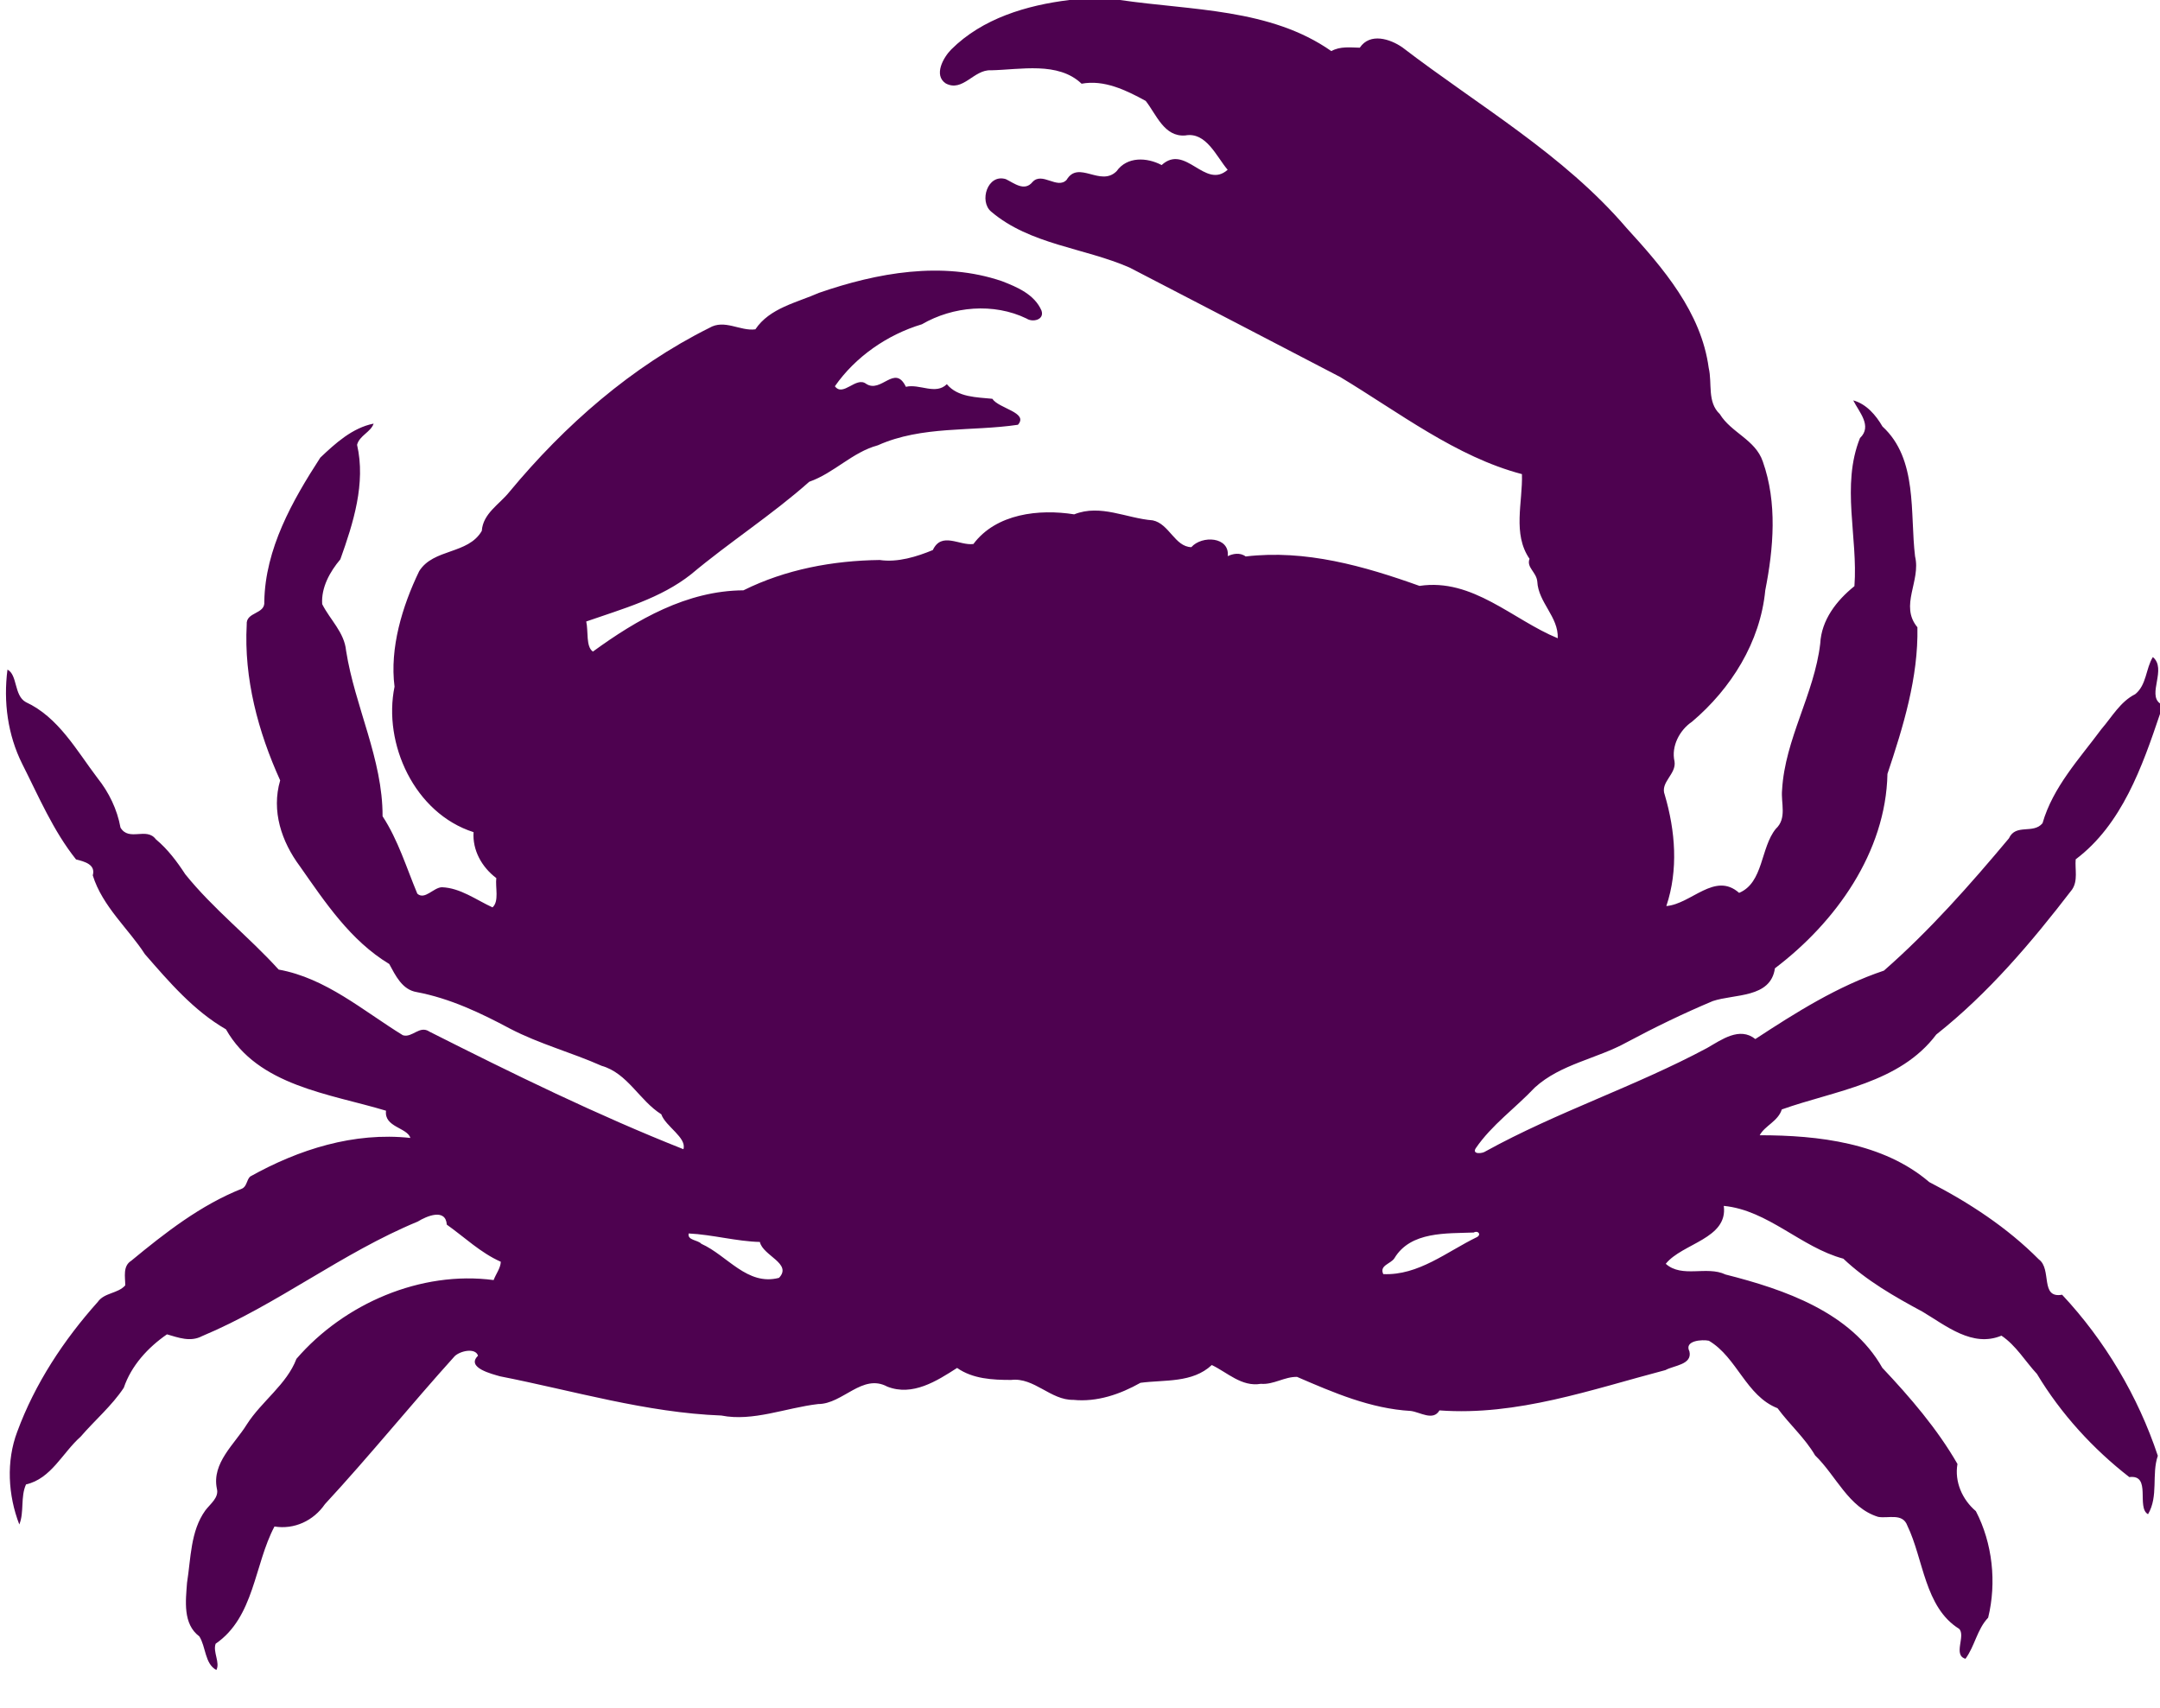 <?xml version="1.0" encoding="UTF-8" standalone="no"?>
<svg xmlns:rdf="http://www.w3.org/1999/02/22-rdf-syntax-ns#" xmlns="http://www.w3.org/2000/svg" height="1169pt" width="1478pt" version="1.1" xmlns:cc="http://creativecommons.org/ns#" xmlns:dc="http://purl.org/dc/elements/1.1/" viewBox="0 0 1478 1169">
<path fill="#4E0250" d="m731.66 0h34.76c48.69 7.18 102.74 5.64 144.56 34.97 6.03-3.39 12.8-2.47 19.46-2.33 6.99-10.41 20.69-6.09 29.17-0.2 52.09 39.93 110.19 73.1 153.39 123.59 25 27.37 51.1 57.63 56.2 95.75 2.5 10.59-1.2 23.3 7.6 31.59 7.8 12.77 24.3 17.45 29.4 32.42 10 28.17 7.4 59.27 1.7 88.14-3.4 35.5-23.4 67.3-50.1 89.93-8.5 5.71-14.4 16.85-12 27.19 1.4 8.71-10 14.22-6.7 22.81 7.3 24.79 9.4 51.42 1.1 76.17 17.2-1.43 33.2-23.72 49.8-9.03 16.7-6.96 14.6-30.94 25.1-43.81 7.8-7.27 3.4-17.53 4.3-26.65 2-34.88 22-65.49 26.1-100.05 0.8-16.27 11.2-29.58 23.4-39.37 2.5-33.52-9.2-68.85 3.8-101.35 8.6-8.22-0.6-17.74-4.6-25.78 9 2.47 15.5 10.11 20 17.87 24.3 22.29 18.7 59.29 22.3 88.89 4.1 16.88-10.8 33.61 1.6 48.49 0.7 34.32-9.7 68-20.5 100.34-1.1 53.63-35.4 101.54-77 133.04-2.9 20.57-27.7 17.45-42.5 22.42-20 8.39-39.6 17.9-58.8 28.17-20.5 11.36-45.3 14.87-63 31-13.3 14.12-29.5 25.52-40.5 41.68-2.5 4.22 4.6 3.63 6.9 1.93 48.9-26.96 102.4-44.35 151.5-70.67 9.9-5.66 22.2-14.76 33-6.12 27.6-18.08 56.3-36.22 88-46.83 31.2-27.33 58.9-58.71 85.5-90.49 4.7-10.32 16.6-2.72 23-10.35 7.1-24.76 25.3-44.17 40.3-64.43 7.2-8.31 12.9-18.77 23.1-23.88 7.9-6.36 7.2-17.5 12.1-25.41 9.7 8.01-3.9 25.48 4.9 31.73v7.12c-12.1 35.96-26.1 75.81-57.7 99.55-0.6 6.81 1.7 14.6-2.5 20.71-27.6 35.94-57.2 70.93-92.9 99.19-25.1 33.38-69.2 38.28-105.7 51.26-2.5 8.09-11.8 11.25-15.1 17.66 40 0 84.6 5.15 116 32.05 27.3 14.09 53.3 31.06 75 52.92 9.1 6.65 0.6 26.9 15.9 24.16 29.2 31.18 52 69.52 65.5 110.22-4.4 12.79 0.6 27.59-6.7 39.99-8.2-4.5 2.6-27.4-12.8-25.4-24.9-19.33-46.9-43.44-63.2-70.6-8.1-8.73-14.3-19.49-24.3-26.19-19.9 8.26-37.8-6.76-54.1-16.45-19.1-10.28-38.2-21.18-54.1-36.24-28.9-7.73-51.5-33.18-81.8-36.12 3 22.5-28.4 25.56-39.7 39.64 11.2 9.98 28 1.16 40.9 7.32 40.3 10.21 85.8 25.82 107.3 63.87 19 20.13 37.6 41.78 51.4 65.77-2.1 12.2 3.3 24.4 12.6 32.3 11.4 21.9 14.3 48.9 8.4 72.9-7.6 8-9.1 19.4-15.5 28.1-8.8-2.4 0.4-15.9-4.4-20.5-23.6-14.7-24.3-47.7-35.4-70.6-3.2-8.9-13.2-4.7-20-6-20.3-6.3-28.7-28.2-43.1-42.05-7-11.97-17.5-21.15-25.7-32.29-21.6-8.43-27.7-34.81-47-46.18-4.6-0.97-17.1-0.16-13.3 7.3 2.1 9.13-10.7 9.58-16.4 12.78-50.6 13.3-101.5 31.51-154.64 27.59-4.31 7.47-13.18 1.2-19.63 0.38-27.57-1.59-52.73-12.48-77.82-23.31-8.52-0.22-16.06 5.47-24.78 4.74-13.1 2.24-22.83-7.73-33.56-12.86-13.3 12.46-32.32 9.96-48.81 12.17-13.94 7.85-29.71 13.3-45.94 11.67-15.6 0.29-26.72-15.51-42.53-13.64-12.69 0.02-26.3-0.69-36.99-8.21-13.93 8.95-30.47 19.56-47.72 12.81-17.16-9.29-30.49 11.93-47.36 11.9-22.12 2.57-44.63 12.16-66.22 7.86-51.44-1.96-101.23-16.96-151.46-26.84-5.29-1.54-23.51-5.9-15.06-14.08-1.75-5.71-12.3-3.3-15.99 0.33-30.11 33.37-58.22 68.23-88.76 101.23-7.84 11.4-21 17.5-34.53 15.3-13.88 26.2-13.75 62-40.24 80.2-2.08 5.5 3.21 13 0.47 18-7.95-4.2-7.14-16-11.65-23-11.4-8.5-9.32-24.4-8.41-36.7 2.66-16.7 2.31-35.3 12.52-49.5 3.37-4.5 9.55-8.8 7.88-15-3.53-17.5 12.16-30.38 20.45-43.77 10.14-15.93 27.41-27.46 34.01-44.96 32.66-37.84 85.1-60.49 134.93-53.91 1.54-4.14 4.78-8.21 4.91-12.53-13.84-6.12-24.8-16.8-36.95-25.4-0.78-11.37-13.74-5.91-19.88-2.1-51.69 21.33-95.99 56.79-147.59 78.39-7.99 4.22-16.13 1.03-24.01-1.22-12.97 8.93-24.44 21.41-29.54 36.55-8.23 12.44-19.85 22.22-29.55 33.51-12.37 10.91-20.1 28.74-37.35 32.64-3.89 8.5-1.15 19.1-4.6 27.4-7.73-20-9.05-43.29-1.42-63.43 12.11-32.91 31.82-62.82 55.11-88.85 4.53-6.45 13.69-5.6 18.81-11.33-0.01-5.82-1.81-13.19 4.1-16.85 23.2-19.14 47.43-38.08 75.6-49.28 3.51-1.36 3.26-5.96 5.75-8.34 33.29-18.61 71.06-30.6 109.66-26.42-2.17-7.15-18.08-7.31-16.68-18.64-38.47-11.63-87.61-16.88-109.52-55.69-22.1-12.76-38.94-32.46-55.5-51.47-10.88-16.99-29.11-32.65-35.64-53.9 2.13-7.49-5.73-9.46-11.45-10.89-15.68-19.67-25.52-43.03-36.81-65.33-9.96-19.92-12.96-42.6-10.11-64.56 6.93 3.45 4.38 17.72 12.54 22.22 22.38 10.38 34.68 33.02 49.02 51.92 7.91 9.91 13.51 21.47 15.78 33.98 5.88 9.76 17.79-0.6 24.18 7.98 8.07 6.7 14.43 15.17 20.13 23.92 19.14 23.81 43.5 42.7 63.92 65.25 32.37 5.82 57.78 28.21 84.99 44.93 6.51 1.98 11.38-7.07 18.19-2.46 56.83 28.69 115.19 57.28 173.78 80.45 2.42-7.96-12.26-15.56-15.13-23.89-15.01-9.43-23.02-28.13-40.83-33.17-20.59-9.16-42.56-14.95-62.61-25.4-20.23-10.82-41.23-20.78-63.94-25.06-9.96-1.62-14.48-11.34-18.79-19.22-26.53-16.03-43.81-42.16-61.14-66.87-12.53-16.84-19.63-37.84-13.49-58.78-15.07-33.2-24.9-69.84-22.89-106.62-0.69-8.9 12.89-6.86 12.03-15.75 0.61-36.06 19.18-68.95 38.31-98.48 10.39-9.88 21.98-20.4 36.49-23.29-1.85 5.74-9.73 8.2-11.32 14.51 6.07 26.29-2.58 53.56-11.45 78.37-7.13 8.44-13.19 19.31-12.42 30.64 5.33 10.67 15.15 19.26 16.35 31.86 6 38.28 25.09 74.16 24.97 113.31 10.67 16.3 16.33 35.19 23.78 52.99 5.1 4.52 10.99-4.17 16.76-4.42 12.74 0.44 23.61 8.74 34.68 13.78 4.69-4.07 1.84-13.79 2.6-20.04-9.96-7.5-16.37-19.1-15.56-31.43-40.49-12.93-62.08-60.67-54.07-99.55-3.4-26.31 5.25-55.02 16.85-79.02 9.75-15.65 33.46-11.37 42.86-27.59 0.79-11.97 12.14-18.19 18.9-26.71 37.8-45.6 83.54-85.69 136.8-112.21 10.41-6.17 21.12 2.41 31.5 0.99 9.73-14.6 28.4-18.28 43.52-24.97 39.76-13.76 84.38-21.91 125.21-7.98 10.52 4.08 22.26 9.06 27.05 20.12 2.17 6.39-6.14 8.22-10.21 5.46-22.53-10.92-50.42-8.41-71.64 3.92-23.68 7.08-45.56 22.32-59.53 42.41 5.61 7.52 14.46-6.83 21.27-1.75 10.39 7.01 19.7-13.78 27.32 2.13 9.41-2.25 20.27 5.8 28.02-1.8 7.45 9.02 20.59 8.94 31.13 9.99 4.41 6.75 24.96 9.32 17.53 17.78-31.7 4.71-65.72 0.53-95.85 14.04-17.51 4.72-29.97 19.02-46.96 24.96-25.51 22.66-54.58 41.29-80.79 63.27-20.95 16.6-47.05 23.7-71.81 32.35 1.52 6.67-0.35 17.28 4.57 20.59 30.14-21.96 64.36-41.69 103.01-41.92 28.84-14.35 61.18-20.34 93.23-20.75 12.34 1.84 25.59-2.35 36.35-6.8 6.02-12.84 18.29-2.85 27.76-4.14 15.62-20.87 45.02-24.11 68.97-20.3 18.08-7.19 35.63 2.71 53.75 4.11 11.24 2.31 15.14 18.12 26.41 18.34 7.23-8.2 26.33-7.21 24.92 6.17 3.26-1.65 8.37-2.74 12.25 0.2 40.93-4.86 80.93 6.54 118.96 20.14 36.39-5.49 63.89 23.25 94.59 35.83 0.6-14.65-13.3-24.44-14-38.81-0.6-6.5-7.6-9.7-5.3-15.53-11.8-17.14-4.6-38.68-5.2-57.98-45-11.81-84.35-42.39-124.38-66.46-48-25.07-96.08-49.96-144.11-74.89-31.09-13.6-68.03-15.6-94.73-38.3-8.34-7.04-2.48-26.02 10.03-22.22 5.64 2.69 12.74 8.75 18.28 1.99 6.57-7.27 16.93 5.25 23.34-1.48 8.16-13.78 23.16 5.05 34.19-5.92 7.2-10.19 20.81-9.53 30.84-4.21 16.37-14.99 29.62 16.99 45.17 3.23-7.7-9.04-14.69-26.1-28.97-23.5-14.46 1.19-19.78-14.33-27.1-23.63-13.52-7.42-28.51-14.65-43.88-11.77-16.03-15.33-41.85-9.6-62.01-9.18-11.73-0.69-19.22 15.21-30.94 8.98-8.48-5.59-1.65-17.79 3.77-23.24 21.32-21.26 51.56-30.24 80.76-33.84m276.74 843.42c-18.54 0.74-43.19-0.94-54.26 17.59-2.51 3.92-10.47 4.82-7.62 10.87 24.12 1.05 43.52-15.37 64.08-25.32 3.2-1.71 0.8-4.81-2.2-3.14m-537.16 0.64c-1.09 4.72 6.27 4.39 8.66 7.08 17.75 7.95 31.42 29.02 53.14 23.3 9.36-9.79-11.13-15.16-13.08-24.56-15.87-0.38-32.39-5.01-48.72-5.82z"/>
</svg>
